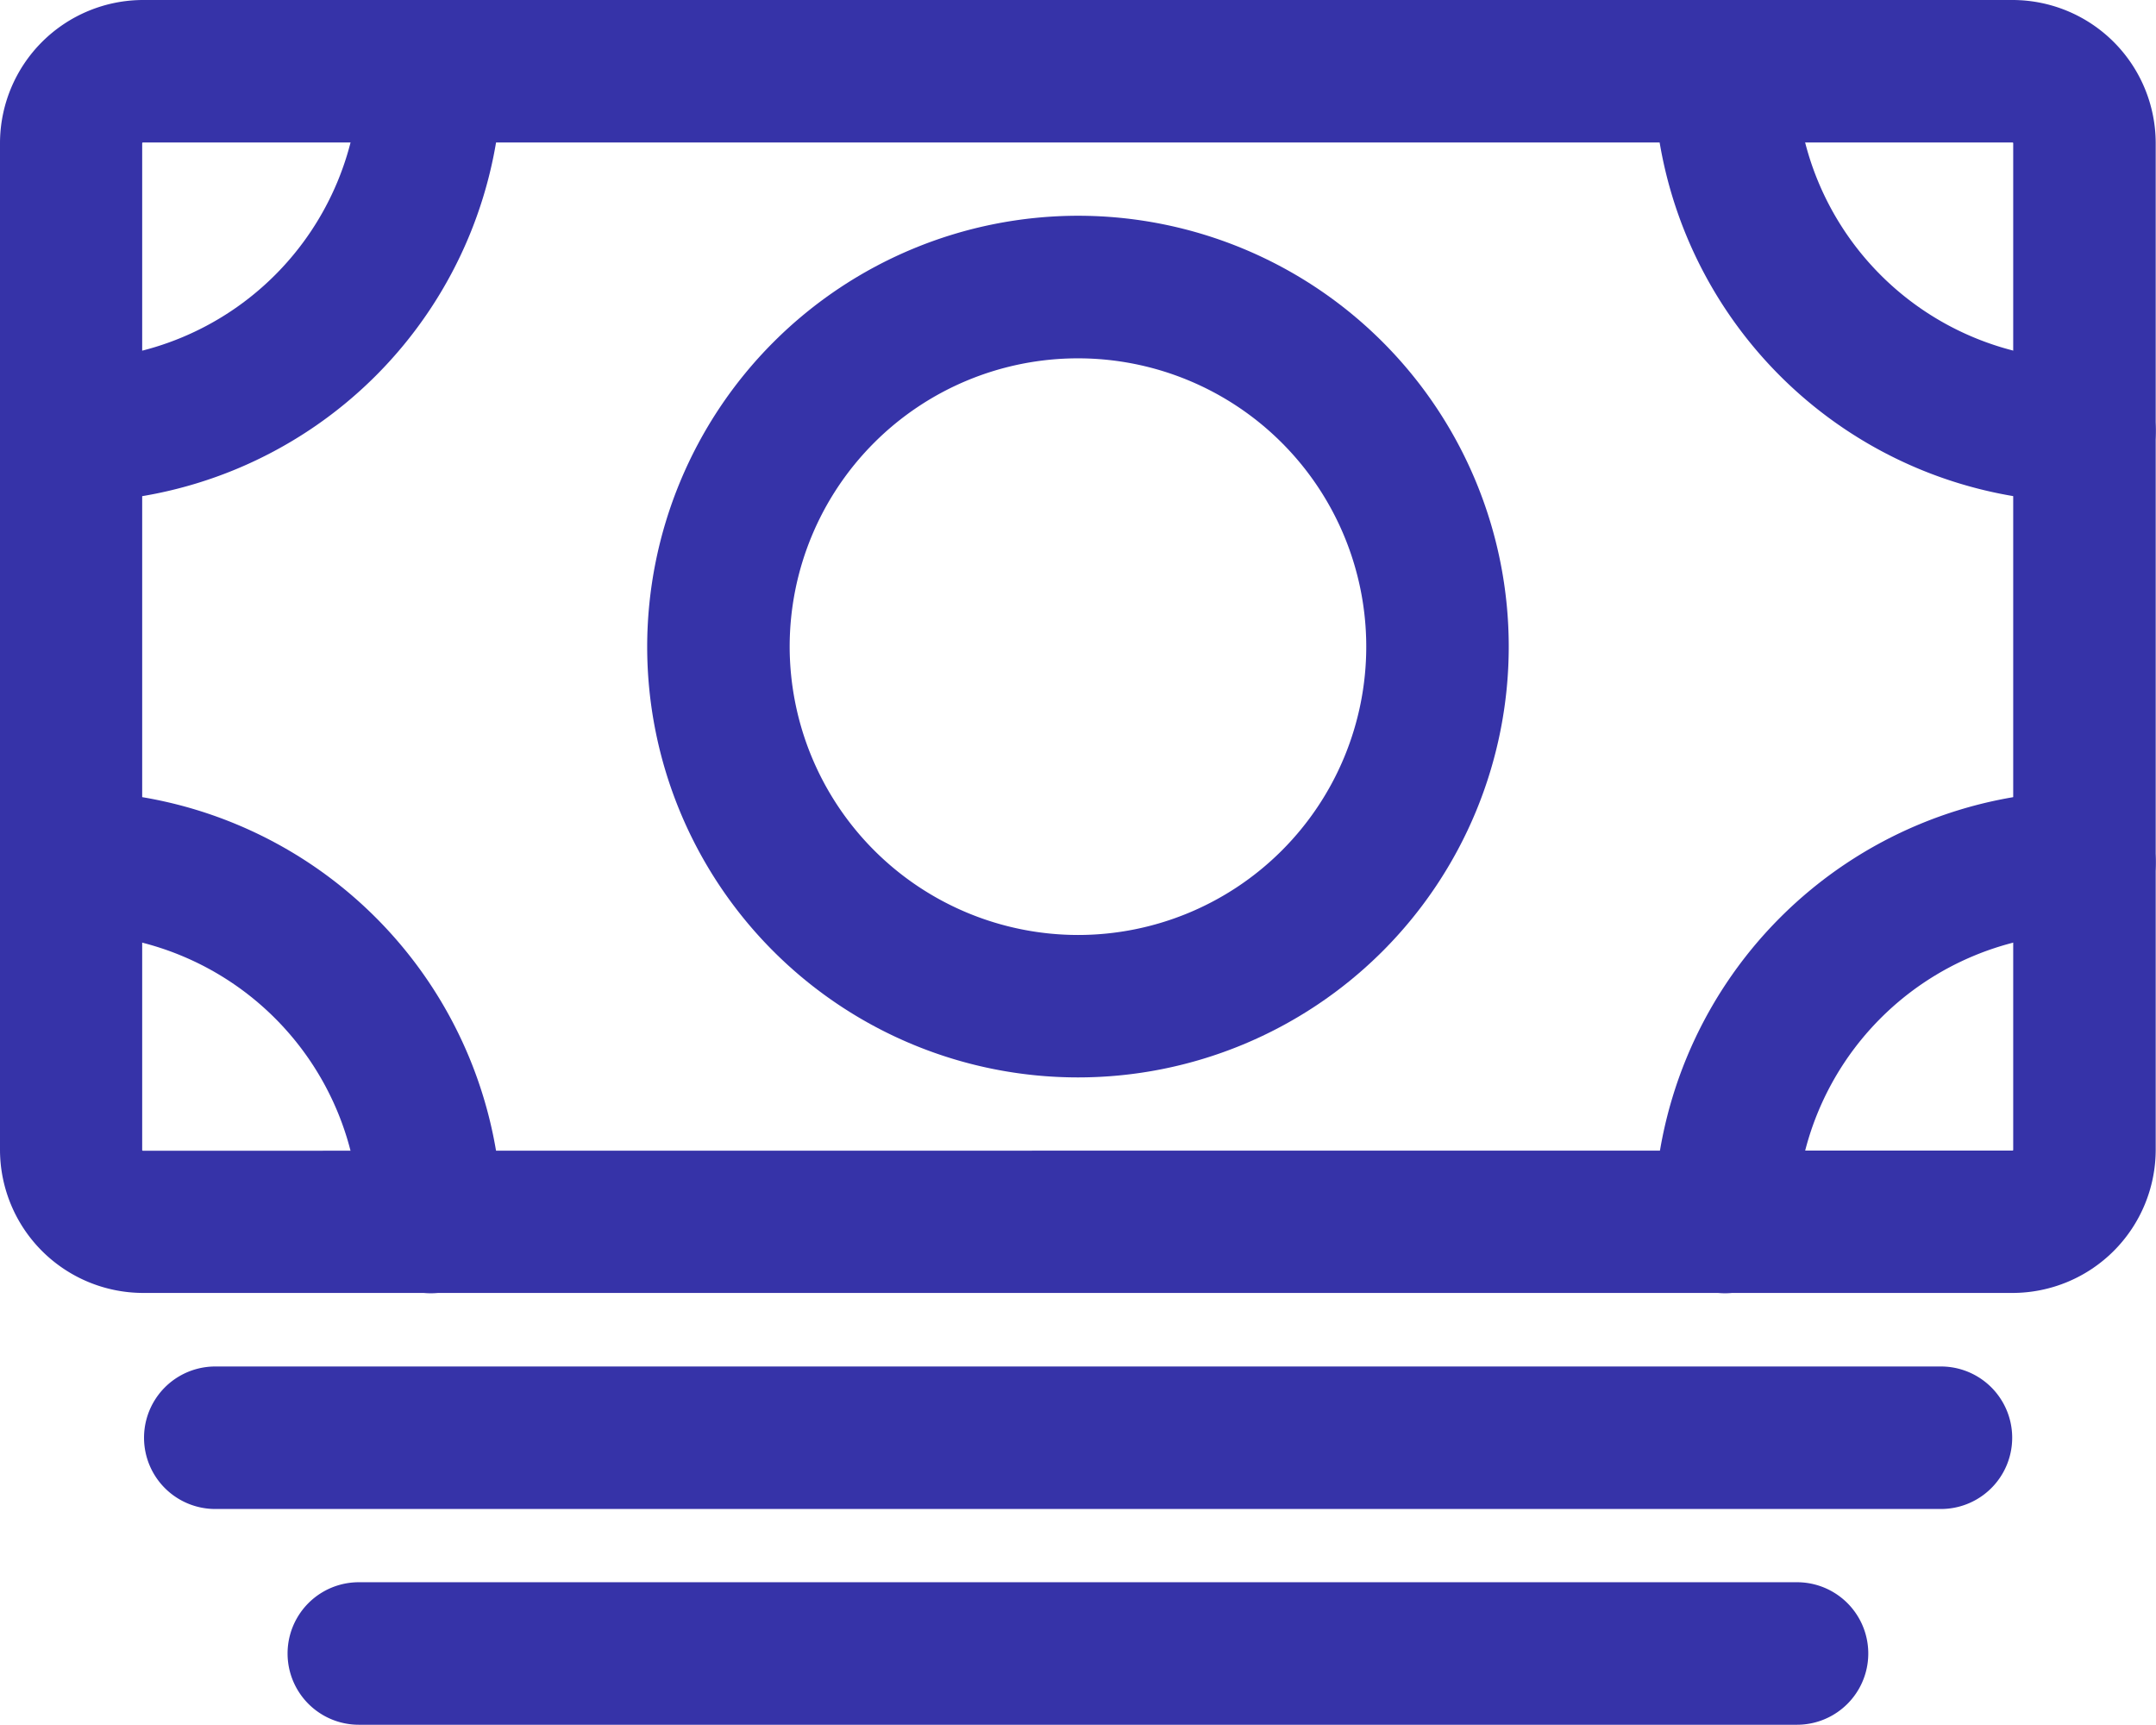 <svg id="cash-outline" xmlns="http://www.w3.org/2000/svg" width="28.673" height="22.935" viewBox="0 0 28.673 22.935">
  <path id="Path_13" data-name="Path 13" d="M3.4,4.875H28.269a1.906,1.906,0,0,1,1.9,1.9V20.168a1.906,1.906,0,0,1-1.9,1.9H3.4a1.906,1.906,0,0,1-1.9-1.9V6.779A1.906,1.906,0,0,1,3.4,4.875Zm24.865,15.3a.009.009,0,0,0,.009-.009V6.779a.009.009,0,0,0-.009-.009H3.4a.009.009,0,0,0-.009.009V20.168a.009.009,0,0,0,.009.009Z" transform="translate(-1.5 -4.875)" fill="#3633a8"/>
  <path id="Path_14" data-name="Path 14" d="M27.65,28.145H4.7a.947.947,0,0,1,0-1.895H27.65a.947.947,0,0,1,0,1.895Z" transform="translate(-1.837 -8.079)" fill="#3633a8"/>
  <path id="Path_15" data-name="Path 15" d="M26.074,31.52H6.947a.947.947,0,0,1,0-1.895H26.074a.947.947,0,0,1,0,1.895Z" transform="translate(-2.175 -8.585)" fill="#3633a8"/>
  <path id="Path_16" data-name="Path 16" d="M17.354,8.25a5.729,5.729,0,1,1-5.729,5.729A5.736,5.736,0,0,1,17.354,8.25Zm0,9.564a3.834,3.834,0,1,0-3.834-3.834A3.839,3.839,0,0,0,17.354,17.814Z" transform="translate(-3.018 -5.381)" fill="#3633a8"/>
  <path id="Path_17" data-name="Path 17" d="M33.1,11.552a5.736,5.736,0,0,1-5.729-5.729.947.947,0,1,1,1.895,0A3.839,3.839,0,0,0,33.1,9.657a.947.947,0,1,1,0,1.895Z" transform="translate(-5.379 -4.875)" fill="#3633a8"/>
  <path id="Path_18" data-name="Path 18" d="M2.447,11.552a.947.947,0,1,1,0-1.895A3.839,3.839,0,0,0,6.282,5.822a.947.947,0,1,1,1.895,0A5.736,5.736,0,0,1,2.447,11.552Z" transform="translate(-1.5 -4.875)" fill="#3633a8"/>
  <path id="Path_19" data-name="Path 19" d="M28.322,23.927a.947.947,0,0,1-.947-.947A5.736,5.736,0,0,1,33.1,17.25a.947.947,0,1,1,0,1.895,3.839,3.839,0,0,0-3.834,3.834A.947.947,0,0,1,28.322,23.927Z" transform="translate(-5.379 -6.73)" fill="#3633a8"/>
  <path id="Path_20" data-name="Path 20" d="M7.229,23.927a.947.947,0,0,1-.947-.947,3.839,3.839,0,0,0-3.834-3.834.947.947,0,1,1,0-1.895,5.736,5.736,0,0,1,5.729,5.729A.947.947,0,0,1,7.229,23.927Z" transform="translate(-1.5 -6.73)" fill="#3633a8"/>
</svg>
